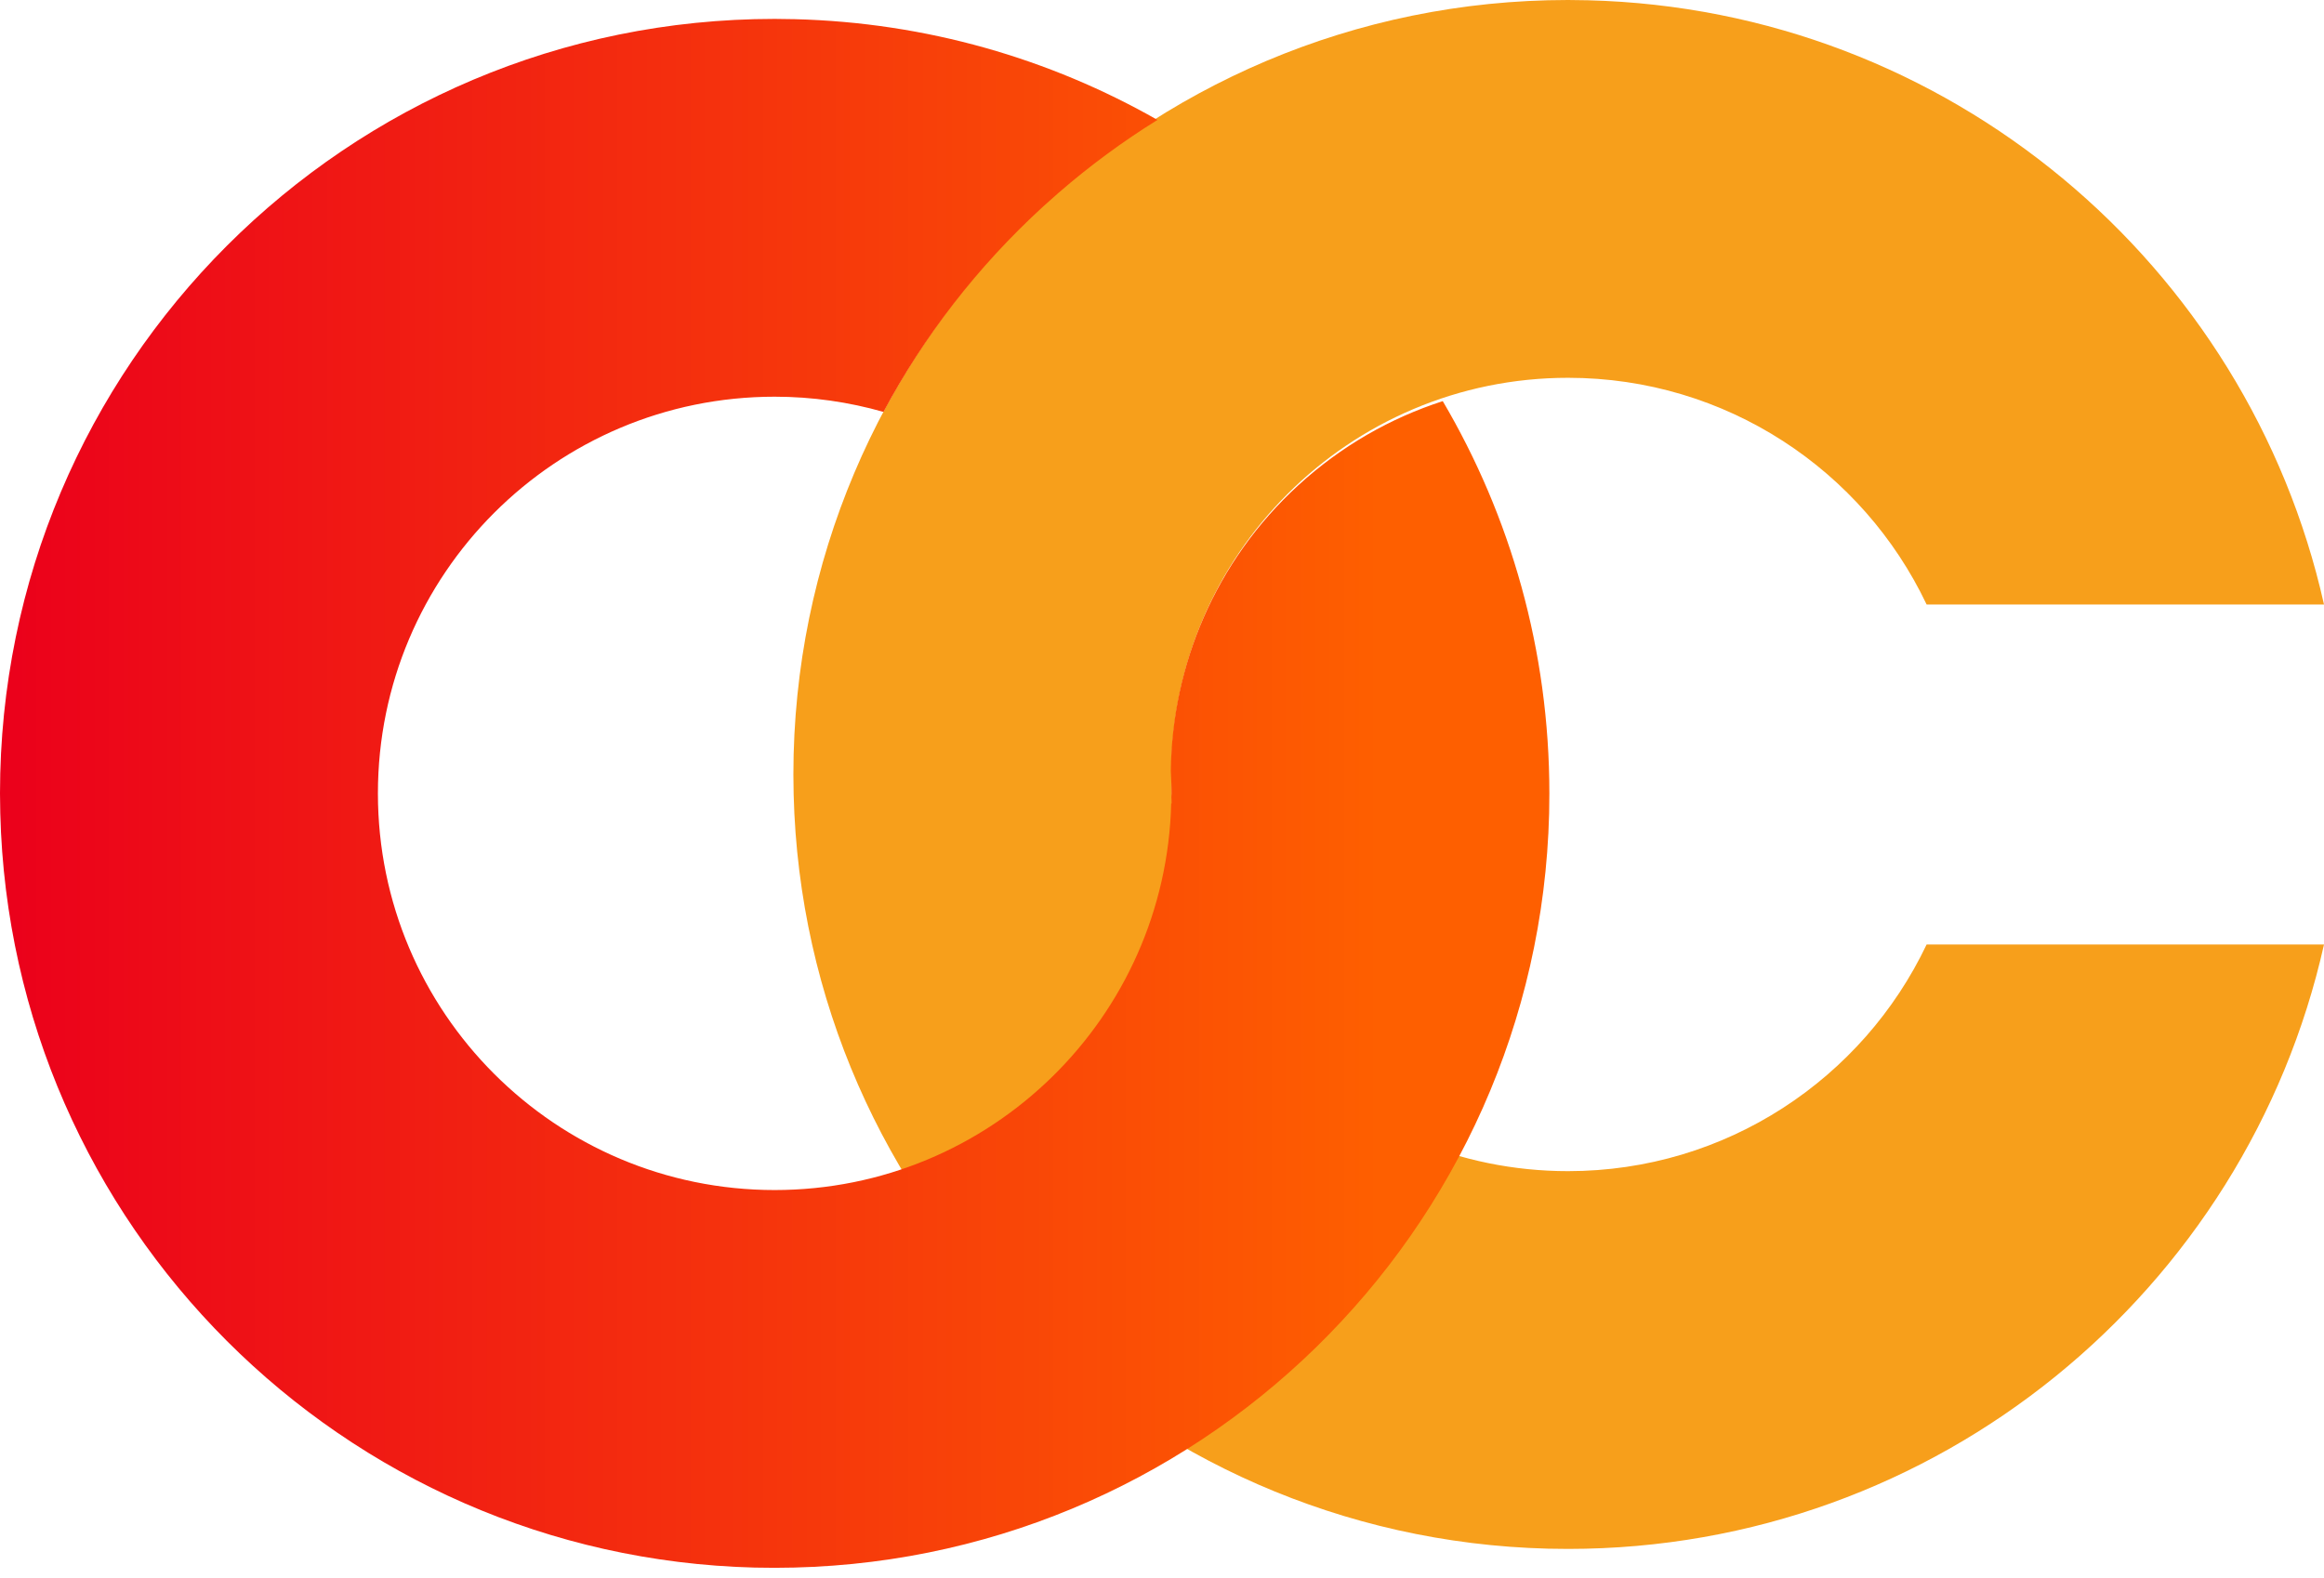 <svg width="134" height="91" viewBox="0 0 134 91" fill="none" xmlns="http://www.w3.org/2000/svg">
<path d="M91.566 0.016C112.354 0.542 129.612 15.272 134 34.864H111.087C107.415 27.136 99.54 21.791 90.414 21.79C77.779 21.791 67.536 32.033 67.536 44.669C67.537 57.303 77.78 67.547 90.414 67.547C99.539 67.546 107.414 62.203 111.087 54.475H134C129.529 74.426 111.713 89.334 90.414 89.335L89.26 89.321C65.507 88.719 46.363 69.573 45.761 45.82L45.746 44.669C45.746 20 65.745 0 90.414 0L91.566 0.016Z" fill="#F79F1B"/>
<path d="M45.82 1.106C53.416 1.298 60.541 3.386 66.738 6.916C64.751 8.151 62.835 9.557 61.015 11.139L60.156 11.903C56.328 15.406 53.255 19.427 50.942 23.758C48.948 23.19 46.845 22.88 44.669 22.88C32.033 22.88 21.79 33.123 21.79 45.759C21.791 58.393 32.034 68.637 44.669 68.637C57.115 68.636 67.231 58.696 67.531 46.322L67.558 46.351C67.549 46.23 67.546 46.107 67.539 45.985C67.54 45.91 67.547 45.834 67.547 45.759C67.547 45.323 67.532 44.891 67.508 44.462C67.576 38.406 70.045 32.393 74.867 27.981C77.344 25.715 80.189 24.105 83.188 23.136C87.093 29.771 89.335 37.502 89.335 45.759L89.322 46.91C88.71 71.046 68.952 90.424 44.669 90.425L43.515 90.412C19.761 89.81 0.617 70.663 0.016 46.91L0 45.759C3.09894e-06 21.089 20 1.09 44.669 1.09L45.82 1.106Z" fill="url(#paint0_linear_7240_12888)"/>
<defs>
<linearGradient id="paint0_linear_7240_12888" x1="0" y1="45.757" x2="89.335" y2="45.757" gradientUnits="userSpaceOnUse">
<stop stop-color="#EB001B"/>
<stop offset="0.891" stop-color="#FE5F00"/>
</linearGradient>
</defs>
</svg>
